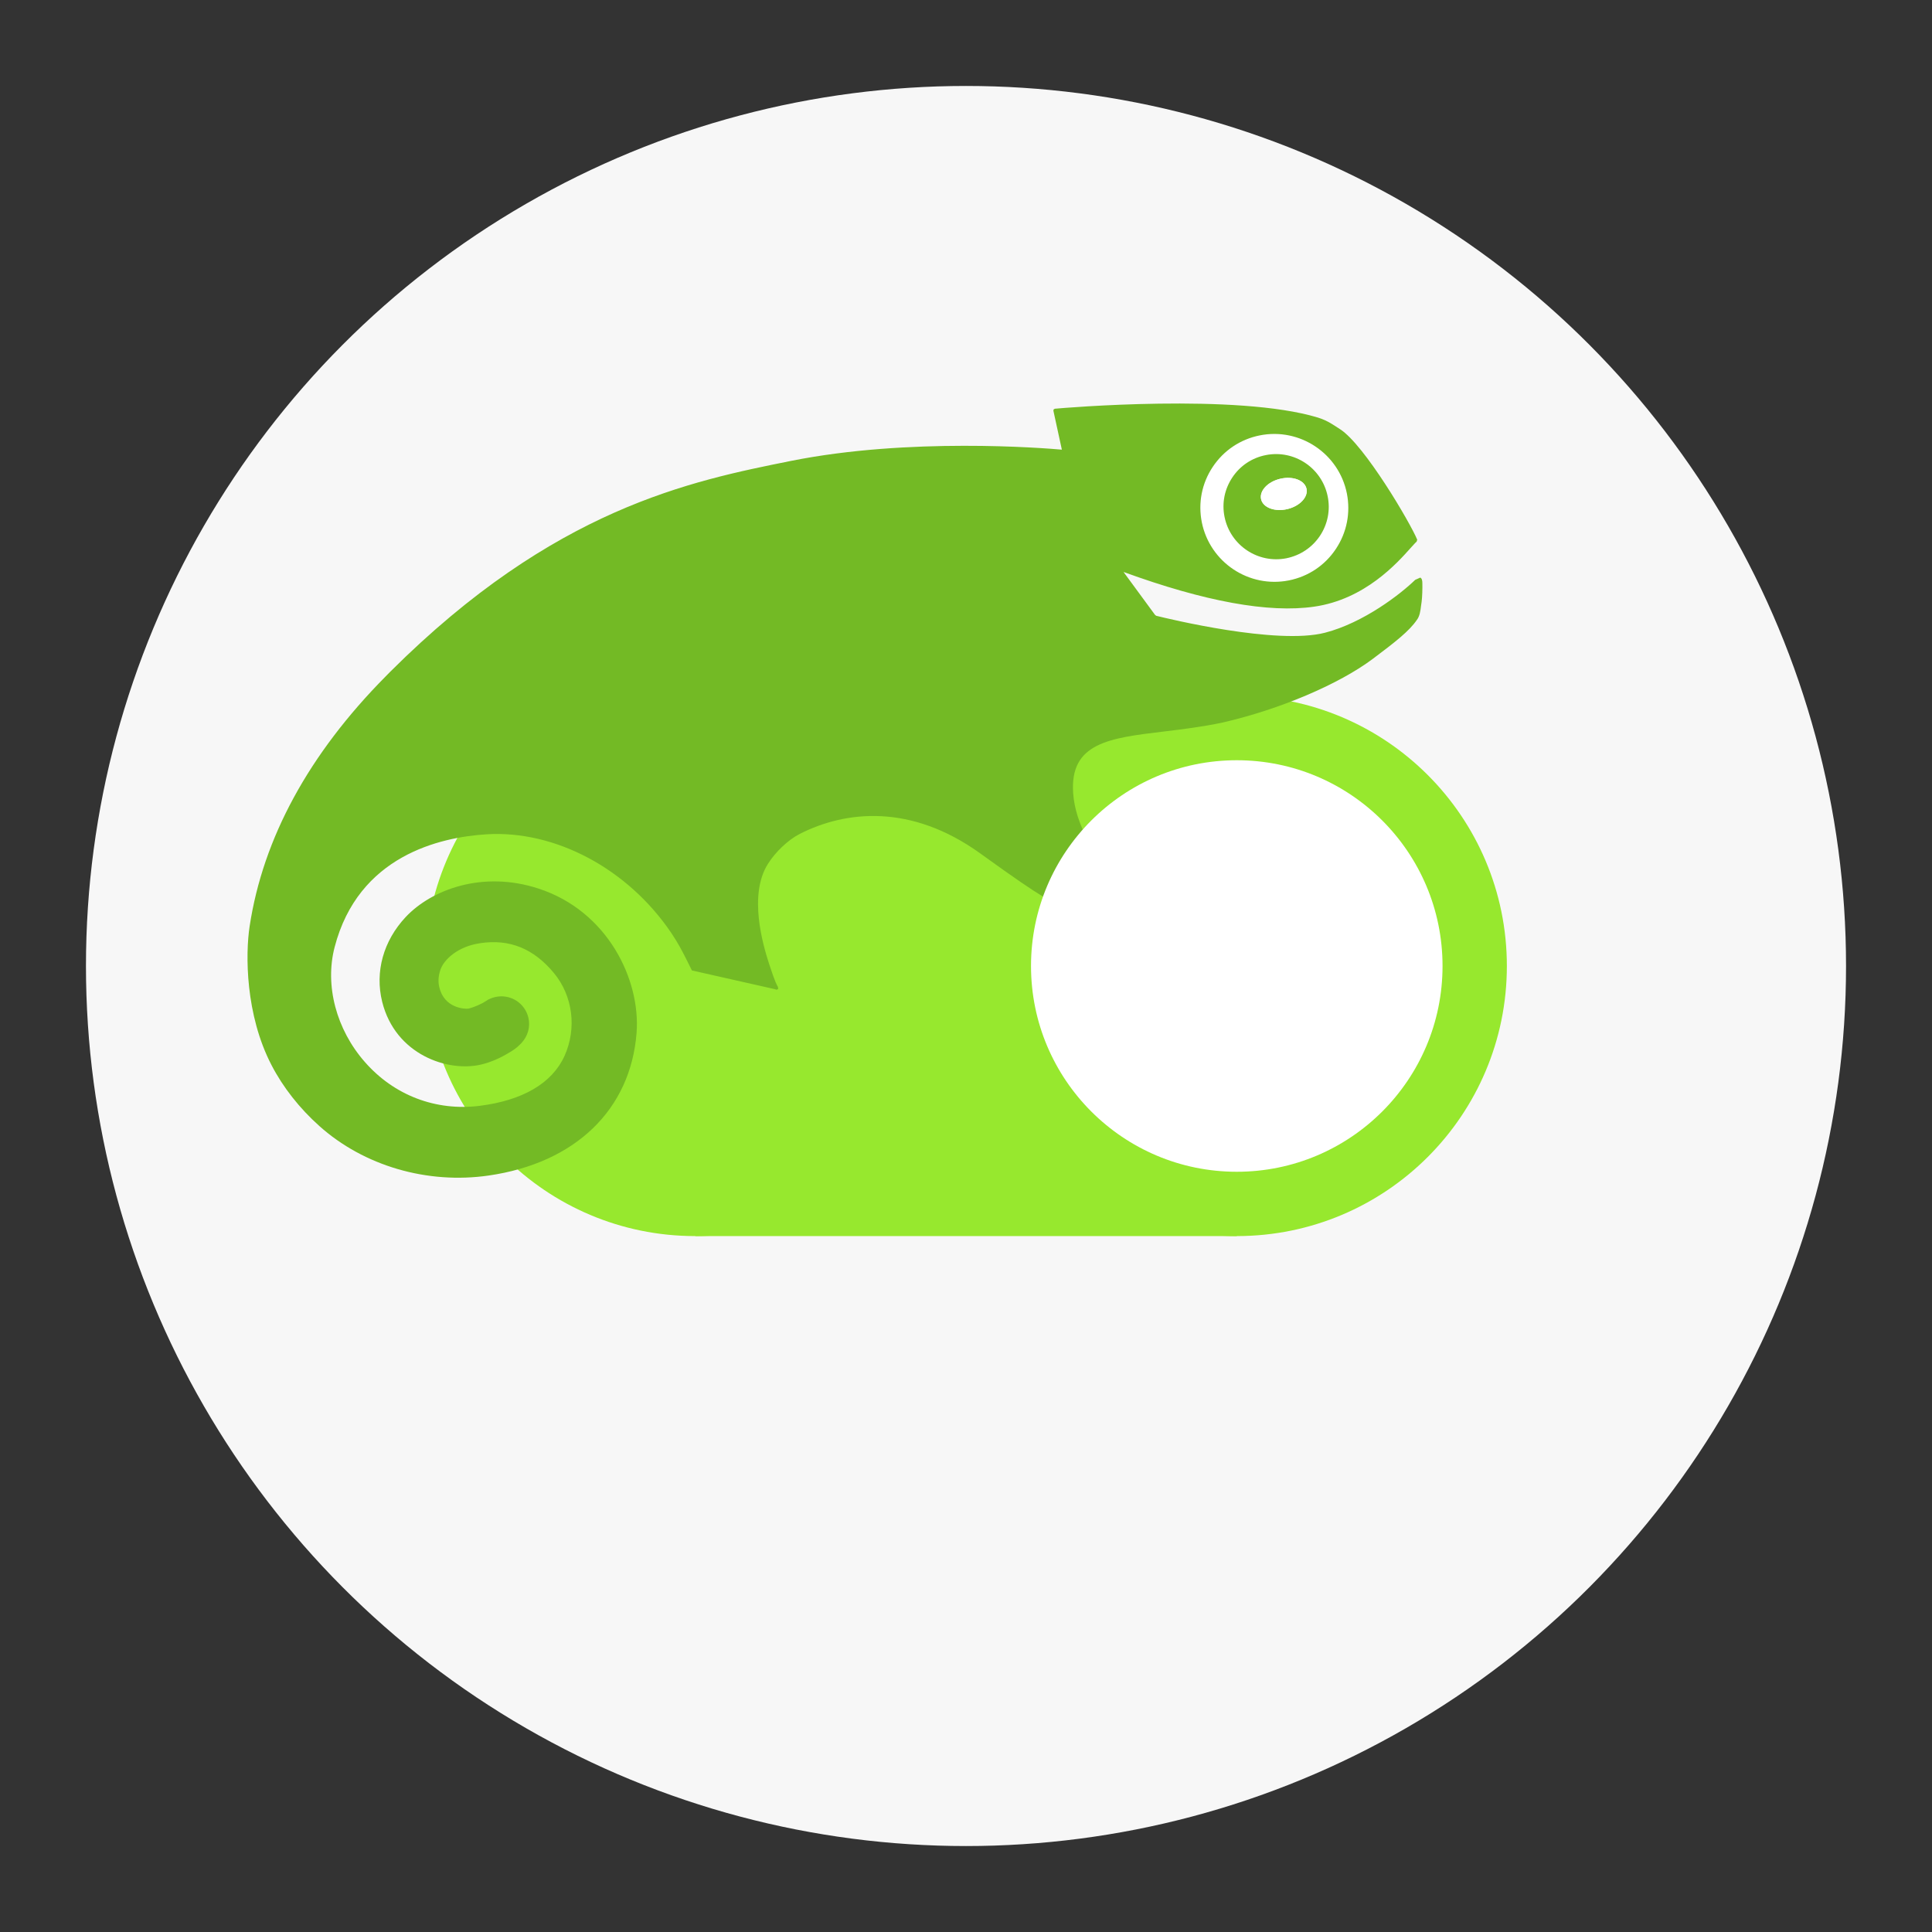 <?xml version="1.0" encoding="UTF-8" standalone="no"?>
<svg
   xmlns:dc="http://purl.org/dc/elements/1.1/"
   xmlns:cc="http://creativecommons.org/ns#"
   xmlns:rdf="http://www.w3.org/1999/02/22-rdf-syntax-ns#"
   xmlns:svg="http://www.w3.org/2000/svg"
   xmlns="http://www.w3.org/2000/svg"
   xmlns:sodipodi="http://sodipodi.sourceforge.net/DTD/sodipodi-0.dtd"
   xmlns:inkscape="http://www.inkscape.org/namespaces/inkscape"
   viewBox="0 0 640 640"
   height="640"
   width="640"
   xml:space="preserve"
   version="1.1"
   id="svg2"
   sodipodi:docname="yast.svg"
   inkscape:version="0.92.3 (2405546, 2018-03-11)"><rect x="0" y="0" width="640" height="640" fill="#333333" stroke="none"/><sodipodi:namedview
     pagecolor="#ffffff"
     bordercolor="#666666"
     borderopacity="1"
     objecttolerance="10"
     gridtolerance="10"
     guidetolerance="10"
     inkscape:pageopacity="0"
     inkscape:pageshadow="2"
     inkscape:window-width="1920"
     inkscape:window-height="1003"
     id="namedview124"
     showgrid="false"
     inkscape:zoom="0.36875"
     inkscape:cx="-1.3559322"
     inkscape:cy="320"
     inkscape:window-x="0"
     inkscape:window-y="0"
     inkscape:window-maximized="1"
     inkscape:current-layer="layer3" /><defs
     id="defs6"><clipPath
       id="clipPath16"
       clipPathUnits="userSpaceOnUse"><path
         id="path18"
         d="M 0,512 512,512 512,0 0,0 0,512 Z" /></clipPath><clipPath
       id="clipPath24"
       clipPathUnits="userSpaceOnUse"><path
         id="path26"
         d="m 18.325,493.744 475.4,0 0,-475.488 -475.4,0 0,475.488 z" /></clipPath><clipPath
       id="clipPath28"
       clipPathUnits="userSpaceOnUse"><path
         id="path30"
         d="M 448.99,63.029 C 389.293,3.332 122.807,3.332 63.11,63.029 3.413,122.726 3.413,389.312 63.01,449.009 c 59.597,59.696 326.283,59.596 385.98,0 59.697,-59.597 59.597,-326.283 0,-385.98" /></clipPath><radialGradient
       id="radialGradient36"
       spreadMethod="pad"
       gradientTransform="matrix(237.722,0,0,237.722,256.025,256)"
       gradientUnits="userSpaceOnUse"
       r="1"
       cy="0"
       cx="0"
       fy="0"
       fx="0"><stop
         id="stop38"
         offset="0"
         style="stop-opacity:1;stop-color:#ffffff" /><stop
         id="stop40"
         offset="0.859"
         style="stop-opacity:0.141;stop-color:#ffffff" /><stop
         id="stop42"
         offset="1"
         style="stop-opacity:0;stop-color:#ffffff" /></radialGradient><mask
       id="mask44"
       height="1"
       width="1"
       y="0"
       x="0"
       maskUnits="userSpaceOnUse"><g
         id="g46"><g
           id="g48"><g
             id="g50"><g
               id="g52"><path
                 id="path54"
                 style="fill:url(#radialGradient36);stroke:none"
                 d="m -32768,32767 65535,0 0,-65535 -65535,0 0,65535 z" /></g></g></g></g></mask><radialGradient
       id="radialGradient56"
       spreadMethod="pad"
       gradientTransform="matrix(237.722,0,0,237.722,256.025,256)"
       gradientUnits="userSpaceOnUse"
       r="1"
       cy="0"
       cx="0"
       fy="0"
       fx="0"><stop
         id="stop58"
         offset="0"
         style="stop-opacity:1;stop-color:#010101" /><stop
         id="stop60"
         offset="0.859"
         style="stop-opacity:1;stop-color:#010101" /><stop
         id="stop62"
         offset="1"
         style="stop-opacity:1;stop-color:#010101" /></radialGradient><clipPath
       id="clipPath86"
       clipPathUnits="userSpaceOnUse"><path
         id="path88"
         d="m 18.325,493.744 475.4,0 0,-475.488 -475.4,0 0,475.488 z" /></clipPath><clipPath
       id="clipPath90"
       clipPathUnits="userSpaceOnUse"><path
         id="path92"
         d="M 448.99,63.029 C 389.293,3.332 122.807,3.332 63.11,63.029 3.413,122.726 3.413,389.312 63.01,449.009 c 59.597,59.696 326.283,59.596 385.98,0 59.697,-59.597 59.597,-326.283 0,-385.98" /></clipPath><radialGradient
       id="radialGradient98"
       spreadMethod="pad"
       gradientTransform="matrix(188.255,188.361,-130.359,130.279,256.025,256.044)"
       gradientUnits="userSpaceOnUse"
       r="1"
       cy="0"
       cx="0"
       fy="0"
       fx="0"><stop
         id="stop100"
         offset="0"
         style="stop-opacity:1;stop-color:#ffffff" /><stop
         id="stop102"
         offset="0.859"
         style="stop-opacity:0.141;stop-color:#ffffff" /><stop
         id="stop104"
         offset="1"
         style="stop-opacity:0;stop-color:#ffffff" /></radialGradient><mask
       id="mask106"
       height="1"
       width="1"
       y="0"
       x="0"
       maskUnits="userSpaceOnUse"><g
         id="g108"><g
           id="g110"><g
             id="g112"><g
               id="g114"><path
                 id="path116"
                 style="fill:url(#radialGradient98);stroke:none"
                 d="m -32768,32767 65535,0 0,-65535 -65535,0 0,65535 z" /></g></g></g></g></mask><radialGradient
       id="radialGradient118"
       spreadMethod="pad"
       gradientTransform="matrix(188.255,188.361,-130.359,130.279,256.025,256.044)"
       gradientUnits="userSpaceOnUse"
       r="1"
       cy="0"
       cx="0"
       fy="0"
       fx="0"><stop
         id="stop120"
         offset="0"
         style="stop-opacity:1;stop-color:#010101" /><stop
         id="stop122"
         offset="0.859"
         style="stop-opacity:1;stop-color:#010101" /><stop
         id="stop124"
         offset="1"
         style="stop-opacity:1;stop-color:#010101" /></radialGradient><clipPath
       id="clipPath148"
       clipPathUnits="userSpaceOnUse"><path
         id="path150"
         d="m 18.275,493.694 475.387,0 0,-475.438 -475.387,0 0,475.438 z" /></clipPath><clipPath
       id="clipPath152"
       clipPathUnits="userSpaceOnUse"><path
         id="path154"
         d="m 63.01,63.029 c 59.697,-59.697 326.183,-59.697 385.88,0 59.697,59.697 59.697,326.183 0,385.88 -59.697,59.696 -326.183,59.696 -385.88,0.1 -59.697,-59.597 -59.597,-326.283 0,-385.98" /></clipPath><radialGradient
       id="radialGradient160"
       spreadMethod="pad"
       gradientTransform="matrix(-188.288,188.394,130.382,130.302,255.925,255.994)"
       gradientUnits="userSpaceOnUse"
       r="1"
       cy="0"
       cx="0"
       fy="0"
       fx="0"><stop
         id="stop162"
         offset="0"
         style="stop-opacity:1;stop-color:#ffffff" /><stop
         id="stop164"
         offset="0.859"
         style="stop-opacity:0.141;stop-color:#ffffff" /><stop
         id="stop166"
         offset="1"
         style="stop-opacity:0;stop-color:#ffffff" /></radialGradient><mask
       id="mask168"
       height="1"
       width="1"
       y="0"
       x="0"
       maskUnits="userSpaceOnUse"><g
         id="g170"><g
           id="g172"><g
             id="g174"><g
               id="g176"><path
                 id="path178"
                 style="fill:url(#radialGradient160);stroke:none"
                 d="m -32768,32767 65535,0 0,-65535 -65535,0 0,65535 z" /></g></g></g></g></mask><radialGradient
       id="radialGradient180"
       spreadMethod="pad"
       gradientTransform="matrix(-188.288,188.394,130.382,130.302,255.925,255.994)"
       gradientUnits="userSpaceOnUse"
       r="1"
       cy="0"
       cx="0"
       fy="0"
       fx="0"><stop
         id="stop182"
         offset="0"
         style="stop-opacity:1;stop-color:#010101" /><stop
         id="stop184"
         offset="0.859"
         style="stop-opacity:1;stop-color:#010101" /><stop
         id="stop186"
         offset="1"
         style="stop-opacity:1;stop-color:#010101" /></radialGradient><linearGradient
       id="linearGradient218"
       spreadMethod="pad"
       gradientTransform="matrix(0,459.999,-459.999,0,256,26.001)"
       gradientUnits="userSpaceOnUse"
       y2="0"
       x2="1"
       y1="0"
       x1="0"><stop
         id="stop220"
         offset="0"
         style="stop-opacity:1;stop-color:#f7f7f7" /><stop
         id="stop222"
         offset="1"
         style="stop-opacity:1;stop-color:#f7f7f7" /></linearGradient><clipPath
       id="clipPath230"
       clipPathUnits="userSpaceOnUse"><path
         id="path232"
         d="M 0,512 512,512 512,0 0,0 0,512 Z" /></clipPath></defs><g
     inkscape:groupmode="layer"
     id="layer1"
     inkscape:label="Layer 1"
     style="display:inline"><circle
       style="fill:#f7f7f7;fill-opacity:1"
       id="path931"
       cx="320"
       cy="320"
       r="291.525" /></g><g
     inkscape:groupmode="layer"
     id="layer3"
     inkscape:label="Layer 3"
     style="display:inline"><g
       transform="matrix(1.25,0,0,-1.25,0,640)"
       id="g10"><g
         id="g12"><g
           clip-path="url(#clipPath16)"
           id="g14"><g
             id="g20"><g
               id="g22" /><g
               id="g64"><g
                 style="opacity:0.4"
                 id="g66"
                 clip-path="url(#clipPath24)"><g
                   id="g68"><g
                     id="g70"
                     clip-path="url(#clipPath28)"><g
                       id="g72"><g
                         id="g74" /><g
                         id="g76"
                         mask="url(#mask44)"><g
                           id="g78" /></g></g></g></g></g></g></g><g
             id="g82"><g
               id="g84" /><g
               id="g126"><g
                 style="opacity:0.4"
                 id="g128"
                 clip-path="url(#clipPath86)"><g
                   id="g130"><g
                     id="g132"
                     clip-path="url(#clipPath90)"><g
                       id="g134"><g
                         id="g136" /><g
                         id="g138"
                         mask="url(#mask106)"><g
                           id="g140" /></g></g></g></g></g></g></g><g
             id="g144"><g
               id="g146" /><g
               id="g188"><g
                 style="opacity:0.4"
                 id="g190"
                 clip-path="url(#clipPath148)"><g
                   id="g192"><g
                     id="g194"
                     clip-path="url(#clipPath152)"><g
                       id="g196"><g
                         id="g198" /><g
                         id="g200"
                         mask="url(#mask168)"><g
                           id="g202" /></g></g></g></g></g></g></g></g></g><g
         id="g206"><g
           id="g208"><g
             id="g214"><g
               id="g216" /></g></g></g><g
         id="g226"><g
           clip-path="url(#clipPath230)"
           id="g228"><g
             transform="translate(184.242,327.576)"
             id="g234"><path
               id="path236"
               style="fill:#97e82e;fill-opacity:1;fill-rule:nonzero;stroke:none"
               d="m 0,0 c 39.53,0 71.576,-32.046 71.576,-71.576 0,-39.53 -32.046,-71.576 -71.576,-71.576 -39.53,0 -71.576,32.046 -71.576,71.576 C -71.576,-32.046 -39.53,0 0,0"
               inkscape:connector-curvature="0" /></g><path
             id="path238"
             style="fill:#97e82e;fill-opacity:1;fill-rule:nonzero;stroke:none"
             d="M 184.27,327.576 H 327.758 V 184.425 H 184.27 Z"
             inkscape:connector-curvature="0" /><g
             transform="translate(327.758,327.576)"
             id="g240"><path
               id="path242"
               style="fill:#97e82e;fill-opacity:1;fill-rule:nonzero;stroke:none"
               d="m 0,0 c 39.53,0 71.576,-32.046 71.576,-71.576 0,-39.53 -32.046,-71.576 -71.576,-71.576 -39.53,0 -71.576,32.046 -71.576,71.576 C -71.576,-32.046 -39.53,0 0,0"
               inkscape:connector-curvature="0" /></g><g
             transform="translate(351.848,380.459)"
             id="g244"><path
               id="path246"
               style="fill:#ffffff;fill-opacity:1;fill-rule:nonzero;stroke:none"
               d="m 0,0 c -1.528,7.54 -8.875,12.443 -16.417,10.929 -3.656,-0.723 -6.799,-2.826 -8.852,-5.928 -2.057,-3.088 -2.808,-6.805 -2.058,-10.456 1.528,-7.54 8.876,-12.443 16.409,-10.945 3.664,0.753 6.805,2.856 8.875,5.947 C 0.01,-7.351 0.747,-3.637 0,0 M -18.004,16.158 C -7.398,18.283 2.952,11.376 5.086,0.787 6.101,-4.346 5.085,-9.557 2.187,-13.913 c -2.893,-4.37 -7.307,-7.324 -12.464,-8.359 -10.595,-2.108 -20.926,4.788 -23.075,15.374 -1.029,5.13 -0.016,10.354 2.896,14.714 2.895,4.356 7.322,7.313 12.452,8.342"
               inkscape:connector-curvature="0" /></g><g
             transform="translate(346.23,382.522)"
             id="g248"><path
               id="path250"
               style="fill:#73ba25;fill-opacity:1;fill-rule:nonzero;stroke:none"
               d="m 0,0 c -0.529,2.229 -3.649,3.382 -6.972,2.594 -3.322,-0.788 -5.579,-3.216 -5.05,-5.445 0.522,-2.202 3.631,-3.372 6.954,-2.584 C -1.744,-4.646 0.522,-2.202 0,0 M -10.799,8.866 C -3.256,10.381 4.09,5.477 5.618,-2.063 6.365,-5.7 5.627,-9.414 3.575,-12.515 c -2.07,-3.092 -5.212,-5.195 -8.876,-5.948 -7.532,-1.497 -14.878,3.406 -16.408,10.946 -0.75,3.65 0.001,7.367 2.058,10.456 2.053,3.101 5.195,5.204 8.852,5.927"
               inkscape:connector-curvature="0" /></g><g
             transform="translate(339.259,385.115)"
             id="g252"><path
               id="path254"
               style="fill:#ffffff;fill-opacity:1;fill-rule:nonzero;stroke:none"
               d="M 0,0 C 3.324,0.788 6.443,-0.365 6.972,-2.594 7.494,-4.796 5.226,-7.241 1.904,-8.029 -1.418,-8.816 -4.529,-7.647 -5.051,-5.445 -5.579,-3.216 -3.324,-0.788 0,0"
               inkscape:connector-curvature="0" /></g><g
             transform="translate(356.934,381.246)"
             id="g256"><path
               id="path258"
               style="fill:#73ba25;fill-opacity:1;fill-rule:nonzero;stroke:none"
               d="m 0,0 c -2.134,10.589 -12.485,17.496 -23.09,15.371 -5.13,-1.029 -9.558,-3.986 -12.453,-8.342 -2.91,-4.36 -3.924,-9.584 -2.896,-14.714 2.149,-10.586 12.482,-17.482 23.076,-15.375 5.157,1.036 9.571,3.989 12.464,8.359 C -0.003,-10.344 1.015,-5.133 0,0 m 18.116,-22.907 1.335,0.591 c 0.453,-0.21 0.544,-0.838 0.551,-1.415 0.043,-1.333 -0.025,-3.791 -0.19,-4.986 l -0.142,-0.987 c -0.173,-1.456 -0.365,-2.846 -1.127,-3.835 -2.036,-2.982 -5.746,-5.856 -11.582,-10.245 -9.022,-6.791 -24.681,-13.437 -39.858,-16.935 -5.461,-1.165 -10.856,-1.809 -15.588,-2.382 -14.497,-1.734 -24.972,-3.004 -24.051,-16.337 1.133,-16.72 20.894,-32.664 21.086,-32.805 l 0.112,-0.538 -0.462,-0.239 c 0,0 -26.747,5.387 -27.414,5.576 l -0.896,0.364 -0.755,0.443 c -2.234,1.318 -6.817,4.378 -16.267,11.21 -18.316,13.209 -35.658,11.408 -47.875,5.174 -2.981,-1.502 -6.454,-4.767 -8.45,-7.985 -5.188,-8.28 -1.233,-21.543 0.311,-26.349 1.765,-5.432 2.149,-5.775 2.379,-6.197 l 0.051,-0.58 -0.465,-0.168 -0.319,0.126 -22.071,4.98 -1.518,3.05 c -1.012,2.013 -2.161,4.24 -3.986,6.942 -11.493,16.965 -30.71,27.216 -48.934,26.087 -12.315,-0.768 -33.939,-5.651 -40.248,-29.915 -2.639,-10.131 0.428,-21.785 8.008,-30.418 7.732,-8.844 18.802,-13.065 30.381,-11.633 11.477,1.434 19.276,6.016 22.544,13.248 3.297,7.298 2.195,15.906 -2.805,21.944 -5.366,6.484 -11.762,9.086 -19.519,7.924 -5.909,-0.852 -9.632,-4.278 -10.594,-7.107 -0.27,-0.874 -0.753,-2.491 -0.287,-4.517 l 0.016,-0.069 c 1.308,-5.512 6.711,-5.819 7.754,-5.646 0.314,0.075 1.823,0.476 3.713,1.459 l 0.897,0.543 0.615,0.393 0.47,0.211 c 3.506,1.54 7.548,0.216 9.42,-3.111 0.333,-0.613 0.585,-1.248 0.74,-1.903 0.561,-2.366 -0.12,-4.854 -1.799,-6.668 l 0.075,0.048 -0.189,-0.175 -0.28,-0.283 c -0.894,-0.92 -1.778,-1.519 -2.729,-2.077 -2.649,-1.624 -5.089,-2.666 -7.646,-3.272 -8.73,-2.056 -22.67,2.569 -26.178,16.632 -1.97,7.94 0.305,16.137 6.229,22.468 6.829,7.268 20.39,12.405 35.257,7.523 18.295,-5.991 27.007,-24.149 25.933,-38.201 -1.573,-20.353 -16.218,-34.502 -39.194,-37.827 -16.272,-2.356 -33.065,2.546 -44.877,13.122 -5.242,4.682 -9.624,10.243 -12.662,16.11 -6.98,13.413 -6.936,29.43 -5.82,36.788 3.553,23.394 15.692,45.674 36.027,66.229 l 1.28,1.3 c 43.372,43.24 79.601,50.503 106.12,55.824 31.278,6.276 66.899,3.426 71.827,2.991 -0.228,1.03 -2.243,10.318 -2.243,10.318 l 0.062,0.347 0.333,0.18 c 2.148,0.206 48.291,4.156 69.667,-2.332 2.648,-0.816 4.134,-1.966 5.922,-3.103 6.455,-4.132 18.618,-24.839 20.436,-29.276 l -0.163,-0.53 c -0.251,-0.161 -0.78,-0.792 -1.506,-1.571 -3.65,-4.101 -12.195,-13.698 -25.604,-15.635 -12.05,-1.76 -29.07,1.355 -50.561,9.188 1.28,-1.733 7.322,-9.98 8.345,-11.37 l 0.318,-0.242 c 3.026,-0.756 31.97,-7.79 44.724,-4.491 10.287,2.657 20.128,10.321 23.916,14.022"
               inkscape:connector-curvature="0" /></g><g
             transform="translate(327.758,310.53)"
             id="g260"><path
               id="path262"
               style="fill:#ffffff;fill-opacity:1;fill-rule:nonzero;stroke:none"
               d="m 0,0 c 30.116,0 54.53,-24.414 54.53,-54.53 0,-30.116 -24.414,-54.53 -54.53,-54.53 -30.116,0 -54.53,24.414 -54.53,54.53 C -54.53,-24.414 -30.116,0 0,0"
               inkscape:connector-curvature="0" /></g></g></g></g></g></svg>